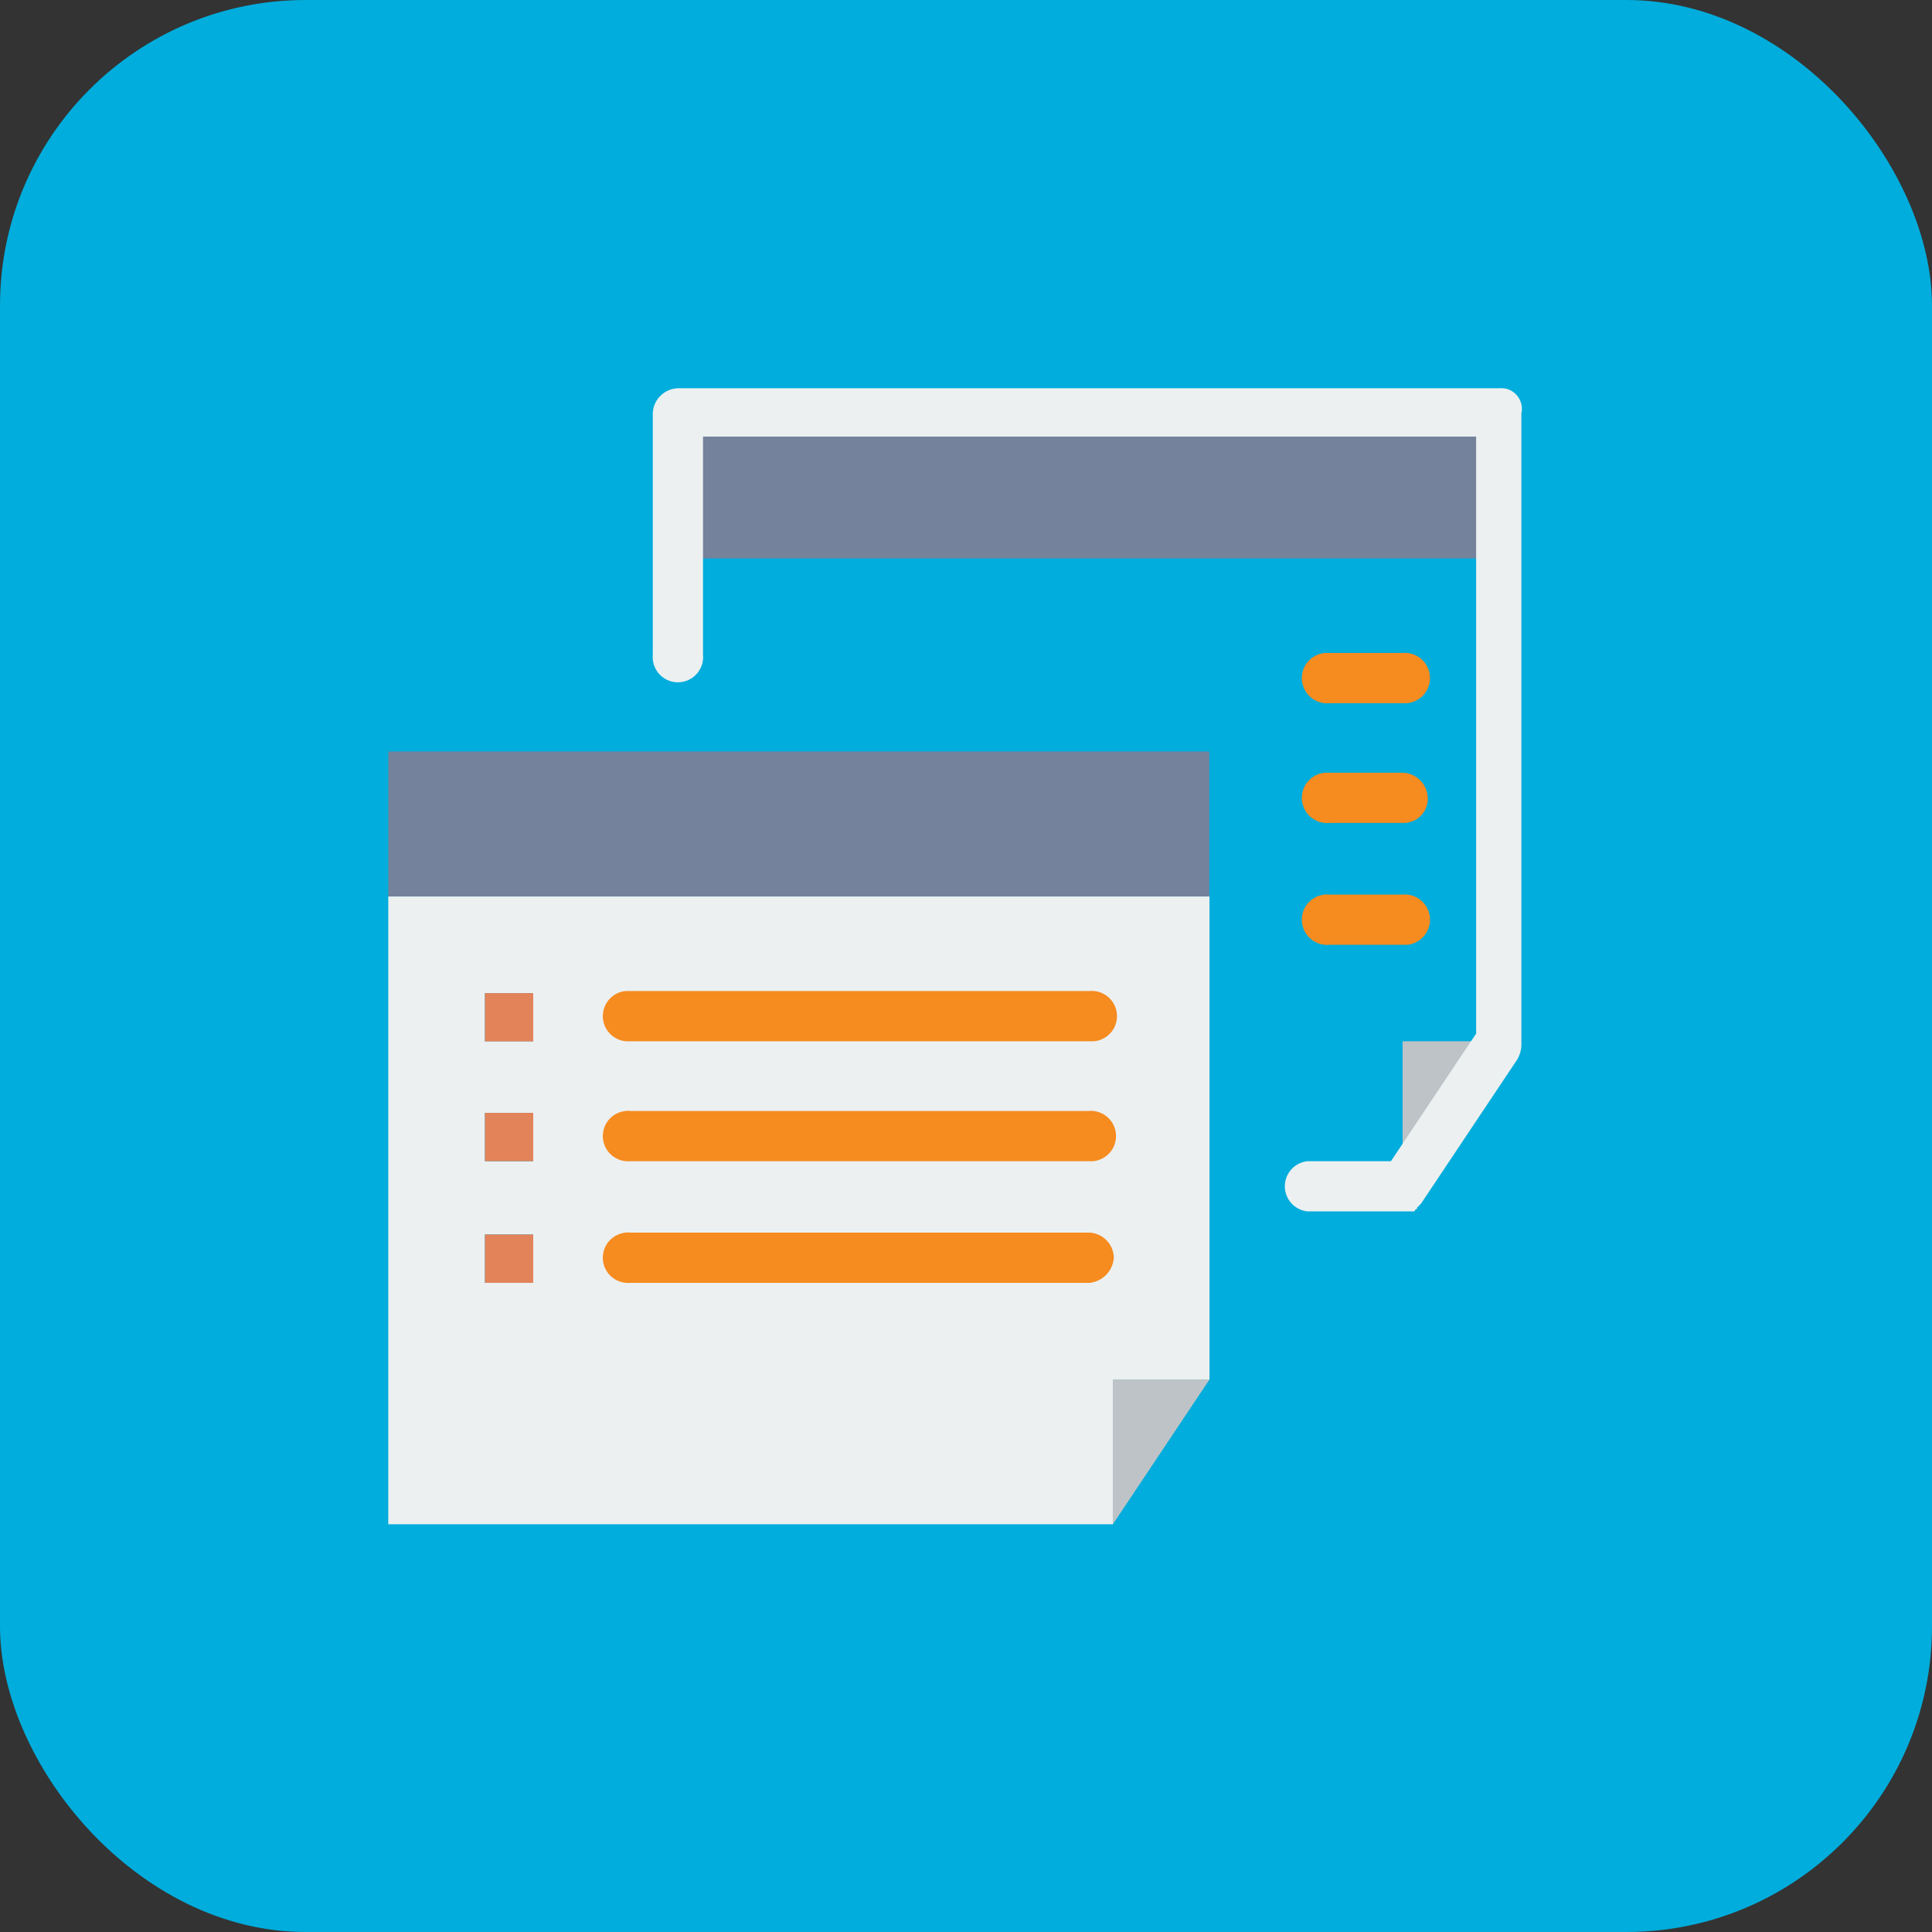 <svg xmlns="http://www.w3.org/2000/svg" viewBox="0 0 101.16 101.16"><rect x="0" y="0" width="101.16" height="101.16" fill="#333333" stroke="none"/><defs><style>.cls-1{fill:#00addc;}.cls-2{fill:#74829c;}.cls-3{fill:#bec3c7;}.cls-4{fill:#ecf0f1;}.cls-5{fill:#e3835a;}.cls-6{fill:#f68b1f;}</style></defs><g id="Layer_2" data-name="Layer 2"><g id="Layer_1-2" data-name="Layer 1"><g id="Layer_2-2" data-name="Layer 2"><g id="_1" data-name=" 1"><rect class="cls-1" width="101.16" height="101.16" rx="16"/><g id="_1981_Note_Notes_Paper_Plan_Reminder" data-name=" 1981 Note Notes Paper Plan Reminder"><rect class="cls-2" x="35.51" y="21.65" width="42.99" height="7.59"/><rect class="cls-2" x="20.33" y="39.35" width="42.99" height="7.59"/><polygon class="cls-3" points="78.5 54.52 73.44 62.11 73.44 54.52 78.5 54.52"/><polygon class="cls-3" points="63.33 72.23 58.27 79.81 58.27 72.23 63.33 72.23"/><path class="cls-4" d="M63.33,46.94V72.23H58.27v7.58H20.33V46.94ZM27.92,67.17V64.64H25.39v2.53Zm0-6.37V58.27H25.39V60.8Zm0-6.28V52H25.39v2.52Z"/><rect class="cls-5" x="25.39" y="64.64" width="2.53" height="2.53"/><rect class="cls-5" x="25.39" y="58.27" width="2.53" height="2.53"/><rect class="cls-5" x="25.39" y="52" width="2.53" height="2.53"/><path class="cls-6" d="M57.05,54.52H33a1.32,1.32,0,0,1-.23-2.63H57.05a1.32,1.32,0,0,1,.23,2.63Z"/><path class="cls-6" d="M57.05,60.8H33a1.32,1.32,0,1,1-.23-2.63.89.89,0,0,1,.23,0h24a1.32,1.32,0,0,1,.23,2.63A.89.89,0,0,1,57.05,60.8Z"/><path class="cls-6" d="M57.05,67.17H33a1.32,1.32,0,1,1-.23-2.63.89.89,0,0,1,.23,0h24a1.34,1.34,0,0,1,1.32,1.31A1.42,1.42,0,0,1,57.05,67.17Z"/><path class="cls-6" d="M73.44,36.82H69.6a1.32,1.32,0,1,1-.23-2.63h4.07a1.32,1.32,0,1,1,.23,2.63Z"/><path class="cls-6" d="M73.44,43.09H69.6a1.32,1.32,0,1,1-.23-2.63h4.07a1.36,1.36,0,0,1,1.32,1.32,1.27,1.27,0,0,1-1.23,1.31Z"/><path class="cls-6" d="M73.44,49.47H69.6a1.32,1.32,0,0,1-.23-2.63.89.89,0,0,1,.23,0h3.84a1.32,1.32,0,1,1,.23,2.63Z"/><path class="cls-4" d="M78.5,20.33h-43a1.36,1.36,0,0,0-1.32,1.32V34.29a1.32,1.32,0,1,0,2.63.23.89.89,0,0,0,0-.23V22.86H77.29V54.12L72.83,60.8H68.48a1.32,1.32,0,0,0,0,2.63H74a.09.09,0,0,0,.1-.1h0a.09.09,0,0,0,.1-.1h0l.1-.1h0l.1-.1h0l5.06-7.58a1.61,1.61,0,0,0,.2-.71V21.65a1.09,1.09,0,0,0-.81-1.3A1.35,1.35,0,0,0,78.5,20.33Z"/></g></g></g></g></g></svg>